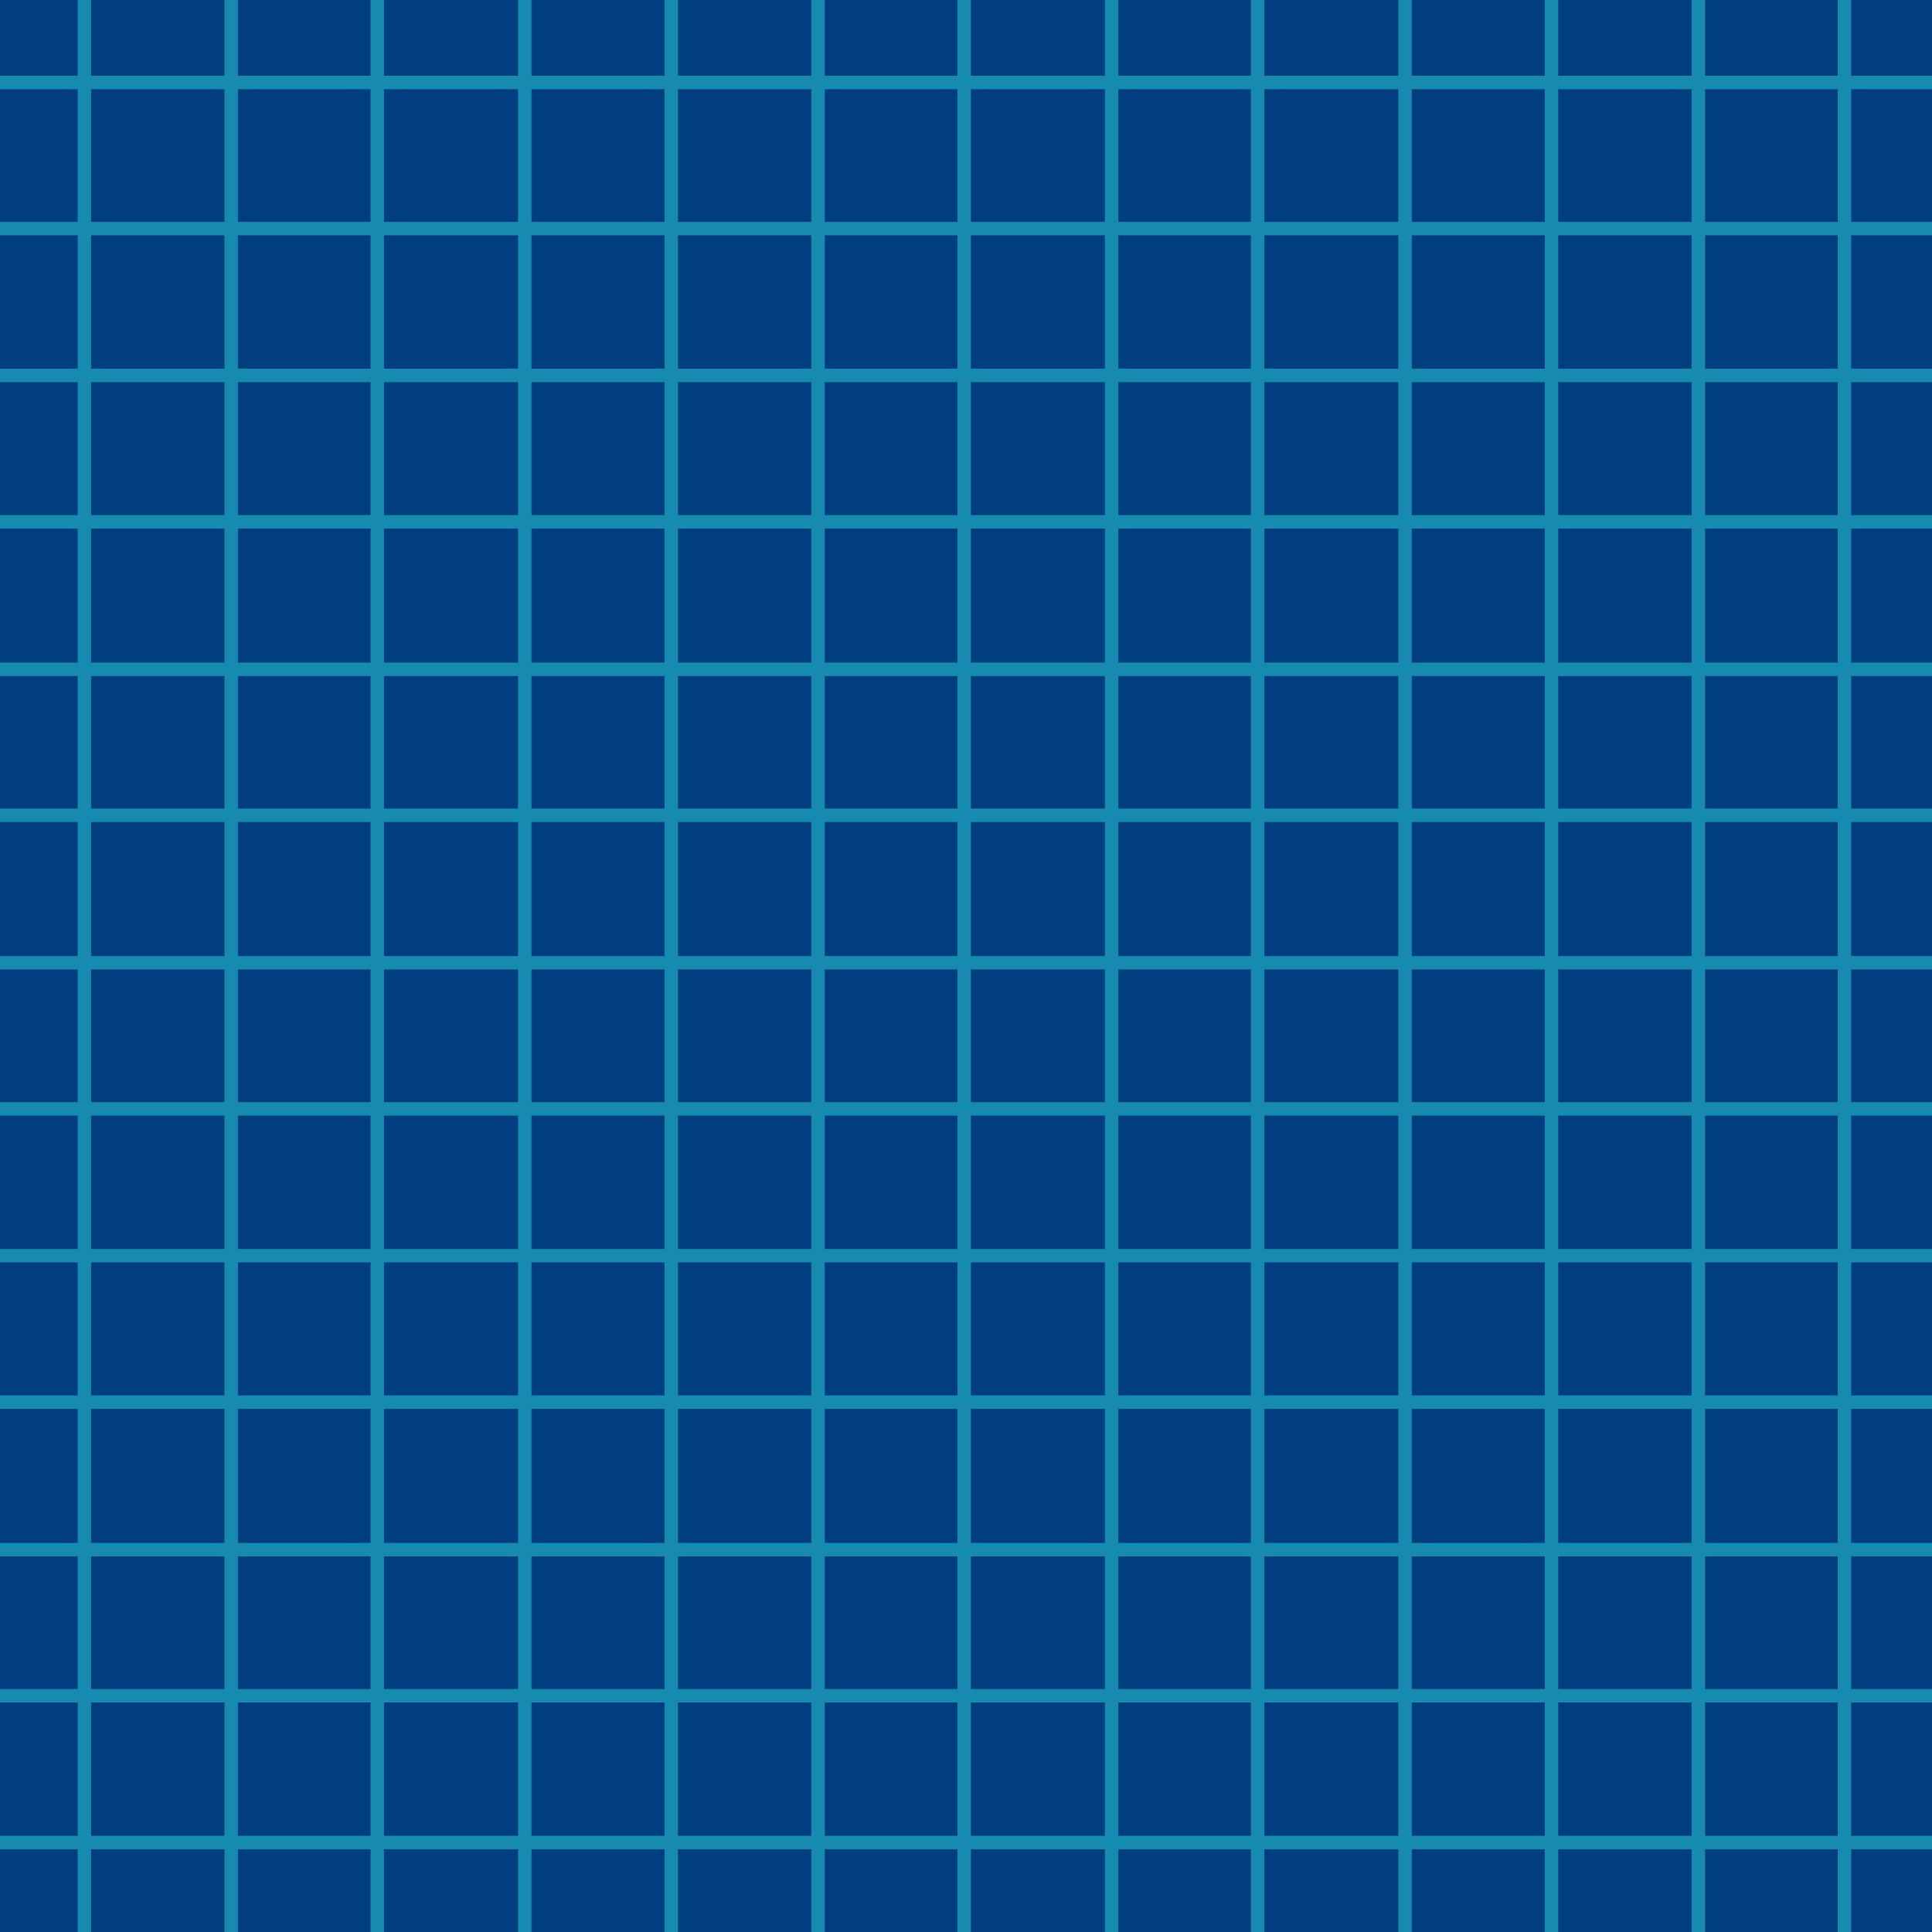 <?xml version="1.0" encoding="UTF-8" standalone="no"?>
<!-- Created with Inkscape (http://www.inkscape.org/) -->

<svg
   viewBox="0 0 38.1 38.1"
   version="1.1"
   id="svg5"
   inkscape:version="1.2 (dc2aedaf03, 2022-05-15)"
   sodipodi:docname="blueprint-bg.svg"
   xmlns:inkscape="http://www.inkscape.org/namespaces/inkscape"
   xmlns:sodipodi="http://sodipodi.sourceforge.net/DTD/sodipodi-0.dtd"
   xmlns="http://www.w3.org/2000/svg"
   xmlns:svg="http://www.w3.org/2000/svg">
  <sodipodi:namedview
     id="namedview7"
     pagecolor="#505050"
     bordercolor="#ffffff"
     borderopacity="1"
     inkscape:showpageshadow="0"
     inkscape:pageopacity="0"
     inkscape:pagecheckerboard="1"
     inkscape:deskcolor="#505050"
     inkscape:document-units="mm"
     showgrid="false"
     inkscape:zoom="5.0495043"
     inkscape:cx="50.301967"
     inkscape:cy="71.294127"
     inkscape:window-width="1729"
     inkscape:window-height="1205"
     inkscape:window-x="695"
     inkscape:window-y="1149"
     inkscape:window-maximized="0"
     inkscape:current-layer="layer1" />
  <defs
     id="defs2" />
  <g
     inkscape:label="Layer 1"
     inkscape:groupmode="layer"
     id="layer1">
    <rect
       style="fill:#003e80;stroke:none;stroke-width:0.265;stroke-opacity:1;fill-opacity:1"
       id="rect954"
       width="39.56"
       height="39.298"
       x="-0.734"
       y="-0.524" />
    <g
       id="g1466"
       style="fill:#ff0000;fill-opacity:1;stroke:#2ed9e1;stroke-opacity:1;opacity:0.491">
      <g
         id="g1335"
         style="fill:#ff0000;fill-opacity:1;stroke:#2ed9e1;stroke-opacity:1">
        <path
           style="fill:#ff0000;stroke:#2ed9e1;stroke-width:0.265;stroke-opacity:1;fill-opacity:1"
           d="M 4.559,-2.253 V 40.608"
           id="path63" />
        <path
           style="fill:#ff0000;stroke:#2ed9e1;stroke-width:0.265;stroke-opacity:1;fill-opacity:1"
           d="M 7.44,-2.253 V 40.608"
           id="path63-9" />
        <path
           style="fill:#ff0000;stroke:#2ed9e1;stroke-width:0.265;stroke-opacity:1;fill-opacity:1"
           d="M 10.349,-2.201 V 40.661"
           id="path63-9-2" />
        <path
           style="fill:#ff0000;stroke:#2ed9e1;stroke-width:0.265;stroke-opacity:1;fill-opacity:1"
           d="M -1.218,-2.279 V 40.582"
           id="path63-7" />
        <path
           style="fill:#ff0000;stroke:#2ed9e1;stroke-width:0.265;stroke-opacity:1;fill-opacity:1"
           d="M 1.664,-2.279 V 40.582"
           id="path63-9-7" />
        <path
           style="fill:#ff0000;stroke:#2ed9e1;stroke-width:0.265;stroke-opacity:1;fill-opacity:1"
           d="M 16.132,-2.214 V 40.648"
           id="path63-73" />
        <path
           style="fill:#ff0000;stroke:#2ed9e1;stroke-width:0.265;stroke-opacity:1;fill-opacity:1"
           d="M 19.014,-2.214 V 40.648"
           id="path63-9-71" />
        <path
           style="fill:#ff0000;stroke:#2ed9e1;stroke-width:0.265;stroke-opacity:1;fill-opacity:1"
           d="M 21.922,-2.161 V 40.7"
           id="path63-9-2-4" />
        <path
           style="fill:#ff0000;stroke:#2ed9e1;stroke-width:0.265;stroke-opacity:1;fill-opacity:1"
           d="M 13.237,-2.24 V 40.621"
           id="path63-9-7-3" />
        <path
           style="fill:#ff0000;stroke:#2ed9e1;stroke-width:0.265;stroke-opacity:1;fill-opacity:1"
           d="M 24.801,-2.142 V 40.72"
           id="path63-9-0" />
        <path
           style="fill:#ff0000;stroke:#2ed9e1;stroke-width:0.265;stroke-opacity:1;fill-opacity:1"
           d="M 27.709,-2.089 V 40.772"
           id="path63-9-2-9" />
        <path
           style="fill:#ff0000;stroke:#2ed9e1;stroke-width:0.265;stroke-opacity:1;fill-opacity:1"
           d="M 33.492,-2.102 V 40.759"
           id="path63-73-3" />
        <path
           style="fill:#ff0000;stroke:#2ed9e1;stroke-width:0.265;stroke-opacity:1;fill-opacity:1"
           d="M 36.374,-2.102 V 40.759"
           id="path63-9-71-9" />
        <path
           style="fill:#ff0000;stroke:#2ed9e1;stroke-width:0.265;stroke-opacity:1;fill-opacity:1"
           d="M 39.282,-2.05 V 40.811"
           id="path63-9-2-4-4" />
        <path
           style="fill:#ff0000;stroke:#2ed9e1;stroke-width:0.265;stroke-opacity:1;fill-opacity:1"
           d="M 30.597,-2.129 V 40.733"
           id="path63-9-7-3-3" />
      </g>
      <g
         id="g1335-5"
         transform="rotate(-90,18.615,19.385)"
         style="fill:#ff0000;fill-opacity:1;stroke:#2ed9e1;stroke-opacity:1">
        <path
           style="fill:#ff0000;stroke:#2ed9e1;stroke-width:0.265;stroke-opacity:1;fill-opacity:1"
           d="M 4.559,-2.253 V 40.608"
           id="path63-8" />
        <path
           style="fill:#ff0000;stroke:#2ed9e1;stroke-width:0.265;stroke-opacity:1;fill-opacity:1"
           d="M 7.44,-2.253 V 40.608"
           id="path63-9-23" />
        <path
           style="fill:#ff0000;stroke:#2ed9e1;stroke-width:0.265;stroke-opacity:1;fill-opacity:1"
           d="M 10.349,-2.201 V 40.661"
           id="path63-9-2-1" />
        <path
           style="fill:#ff0000;stroke:#2ed9e1;stroke-width:0.265;stroke-opacity:1;fill-opacity:1"
           d="M -1.218,-2.279 V 40.582"
           id="path63-7-7" />
        <path
           style="fill:#ff0000;stroke:#2ed9e1;stroke-width:0.265;stroke-opacity:1;fill-opacity:1"
           d="M 1.664,-2.279 V 40.582"
           id="path63-9-7-8" />
        <path
           style="fill:#ff0000;stroke:#2ed9e1;stroke-width:0.265;stroke-opacity:1;fill-opacity:1"
           d="M 16.132,-2.214 V 40.648"
           id="path63-73-2" />
        <path
           style="fill:#ff0000;stroke:#2ed9e1;stroke-width:0.265;stroke-opacity:1;fill-opacity:1"
           d="M 19.014,-2.214 V 40.648"
           id="path63-9-71-1" />
        <path
           style="fill:#ff0000;stroke:#2ed9e1;stroke-width:0.265;stroke-opacity:1;fill-opacity:1"
           d="M 21.922,-2.161 V 40.7"
           id="path63-9-2-4-3" />
        <path
           style="fill:#ff0000;stroke:#2ed9e1;stroke-width:0.265;stroke-opacity:1;fill-opacity:1"
           d="M 13.237,-2.24 V 40.621"
           id="path63-9-7-3-9" />
        <path
           style="fill:#ff0000;stroke:#2ed9e1;stroke-width:0.265;stroke-opacity:1;fill-opacity:1"
           d="M 24.801,-2.142 V 40.72"
           id="path63-9-0-8" />
        <path
           style="fill:#ff0000;stroke:#2ed9e1;stroke-width:0.265;stroke-opacity:1;fill-opacity:1"
           d="M 27.709,-2.089 V 40.772"
           id="path63-9-2-9-5" />
        <path
           style="fill:#ff0000;stroke:#2ed9e1;stroke-width:0.265;stroke-opacity:1;fill-opacity:1"
           d="M 33.492,-2.102 V 40.759"
           id="path63-73-3-2" />
        <path
           style="fill:#ff0000;stroke:#2ed9e1;stroke-width:0.265;stroke-opacity:1;fill-opacity:1"
           d="M 36.374,-2.102 V 40.759"
           id="path63-9-71-9-4" />
        <path
           style="fill:#ff0000;stroke:#2ed9e1;stroke-width:0.265;stroke-opacity:1;fill-opacity:1"
           d="M 39.282,-2.05 V 40.811"
           id="path63-9-2-4-4-5" />
        <path
           style="fill:#ff0000;stroke:#2ed9e1;stroke-width:0.265;stroke-opacity:1;fill-opacity:1"
           d="M 30.597,-2.129 V 40.733"
           id="path63-9-7-3-3-8" />
      </g>
    </g>
  </g>
</svg>
